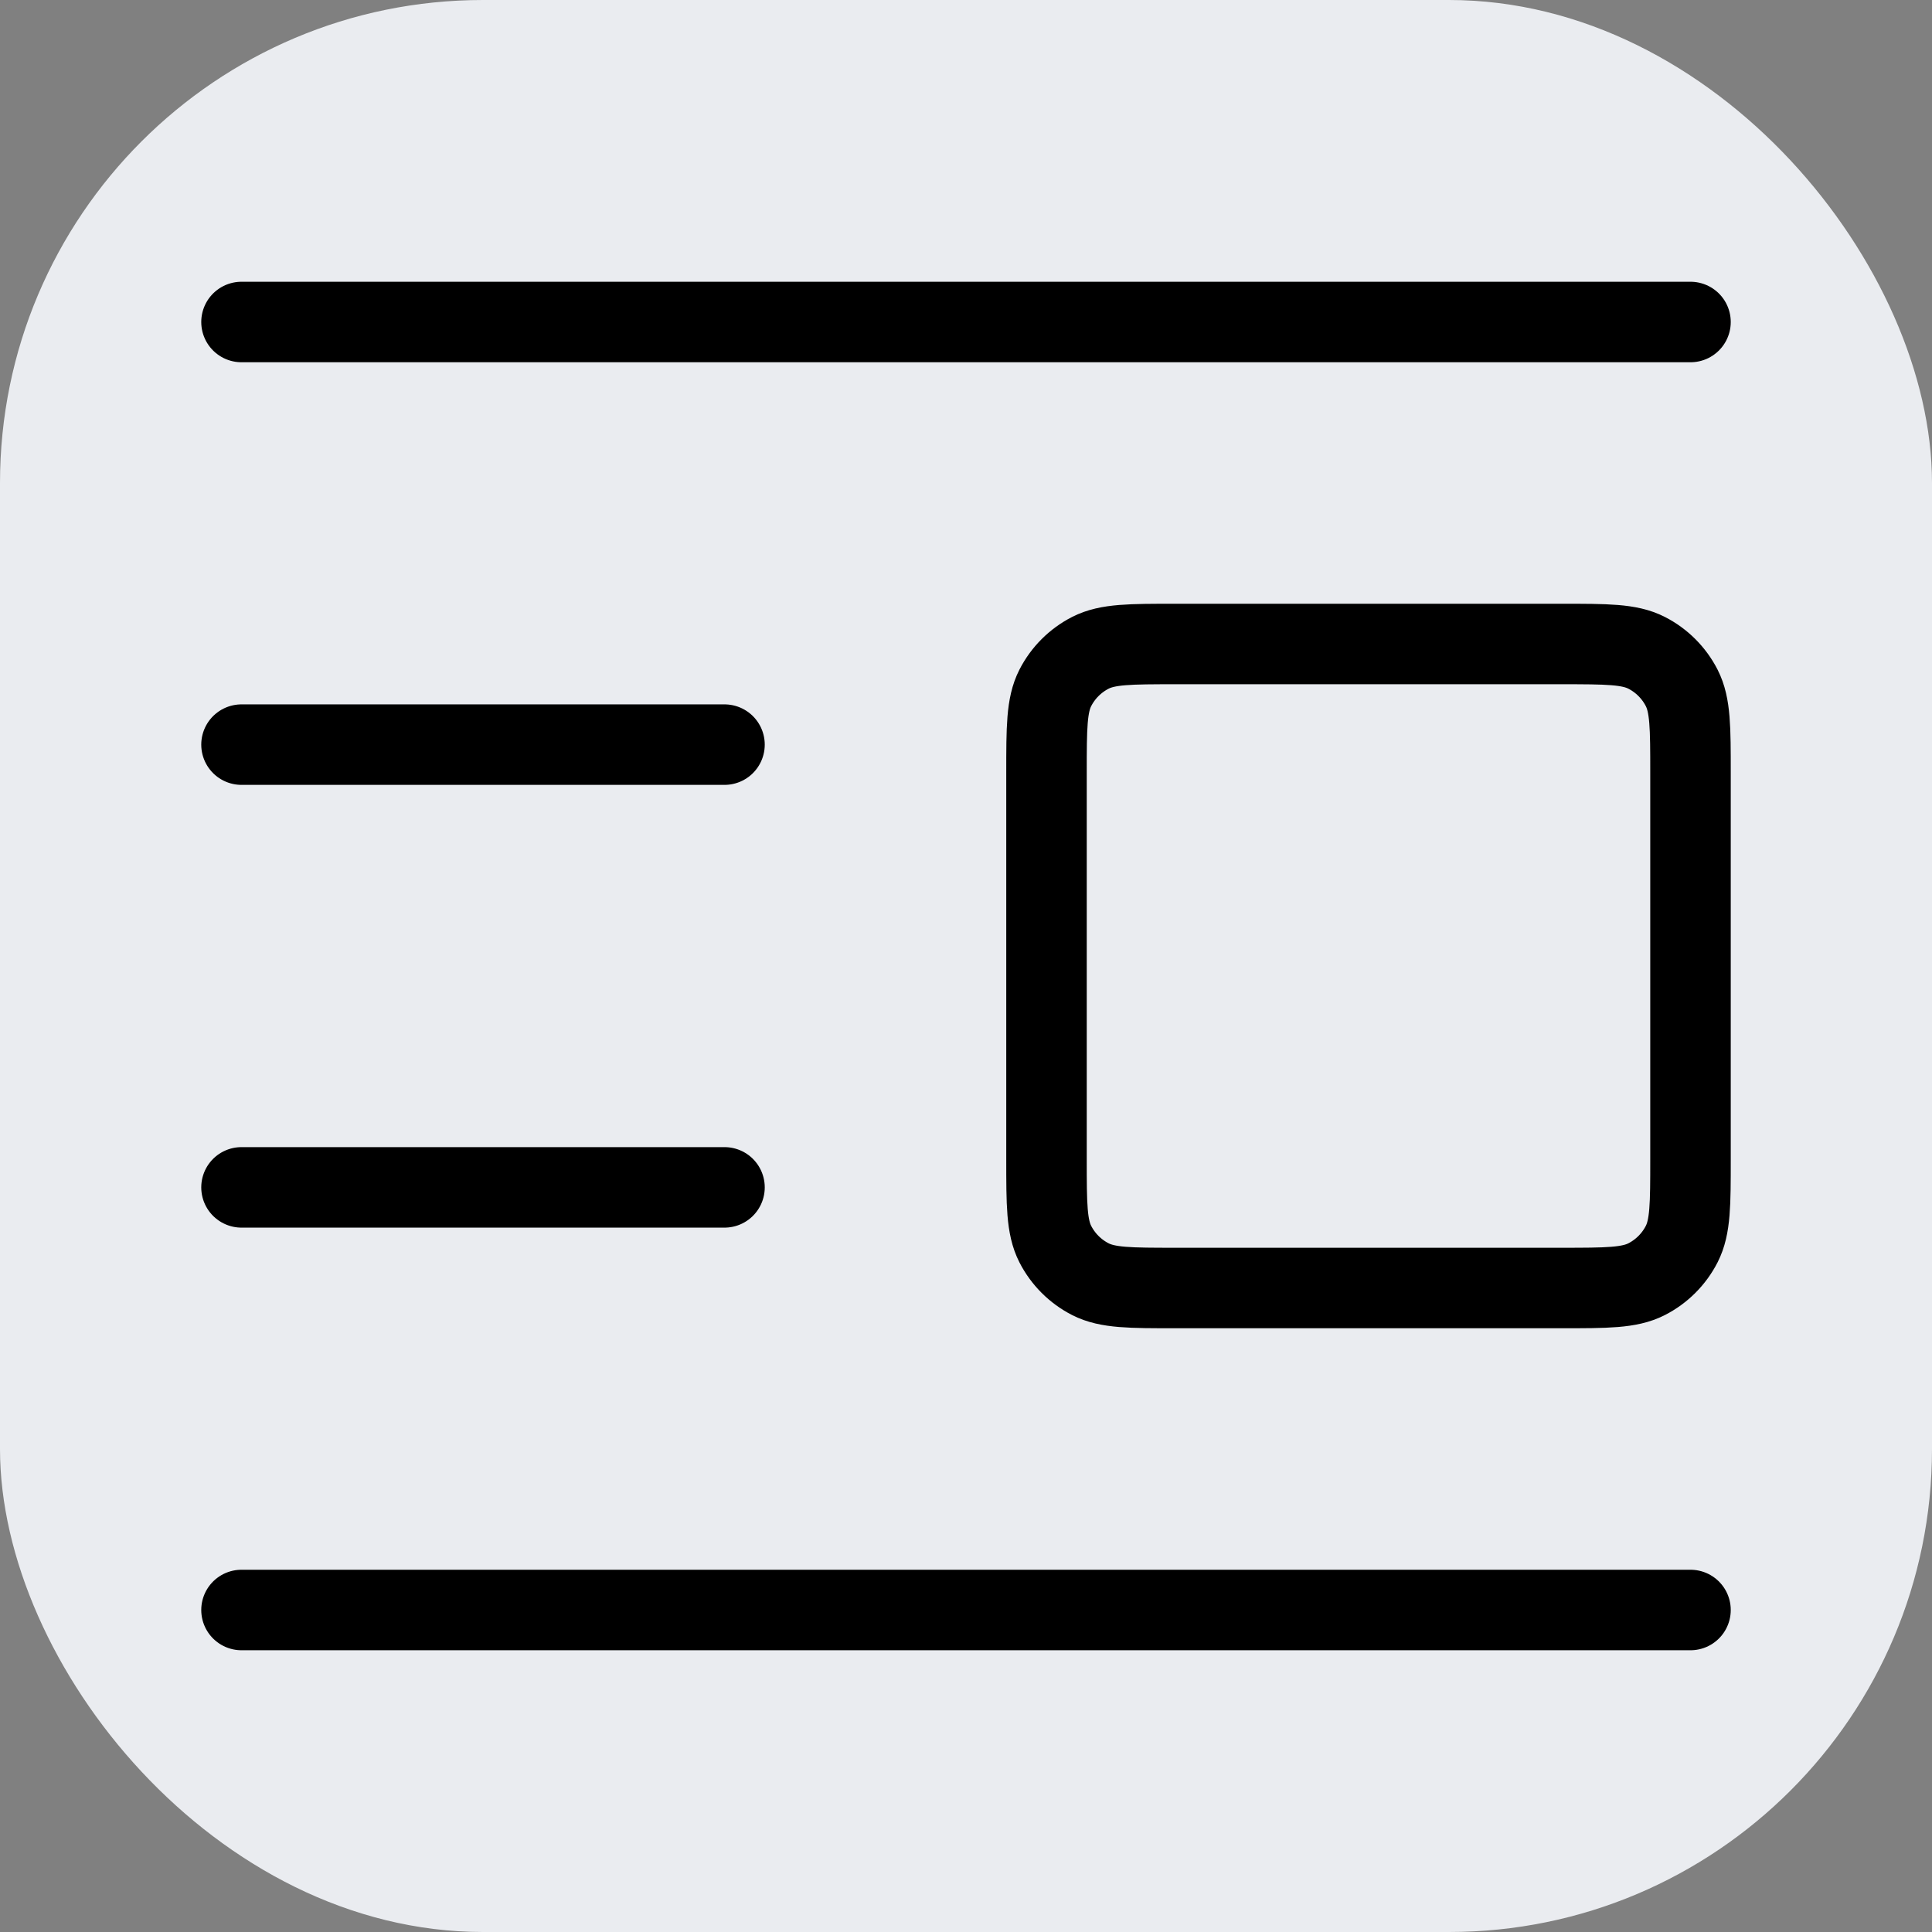 <svg width="48" height="48" viewBox="0 0 48 48" fill="none" xmlns="http://www.w3.org/2000/svg">
<rect x="0" y="0" width="48" height="48" fill="#808080" stroke="none"/>
<rect width="48" height="48" rx="12" fill="#EAECF0"/>
<path d="M42 8H6M42 40H6M18 18.5H6M18 29.5H6M29.2 32H38.8C39.92 32 40.48 32 40.908 31.782C41.284 31.59 41.59 31.284 41.782 30.908C42 30.48 42 29.92 42 28.8V19.2C42 18.08 42 17.52 41.782 17.092C41.59 16.716 41.284 16.41 40.908 16.218C40.48 16 39.92 16 38.8 16H29.2C28.08 16 27.52 16 27.092 16.218C26.716 16.41 26.41 16.716 26.218 17.092C26 17.52 26 18.08 26 19.2V28.8C26 29.92 26 30.48 26.218 30.908C26.41 31.284 26.716 31.59 27.092 31.782C27.52 32 28.08 32 29.2 32Z" stroke="black" stroke-width="2" stroke-linecap="round" stroke-linejoin="round"/>
</svg>
